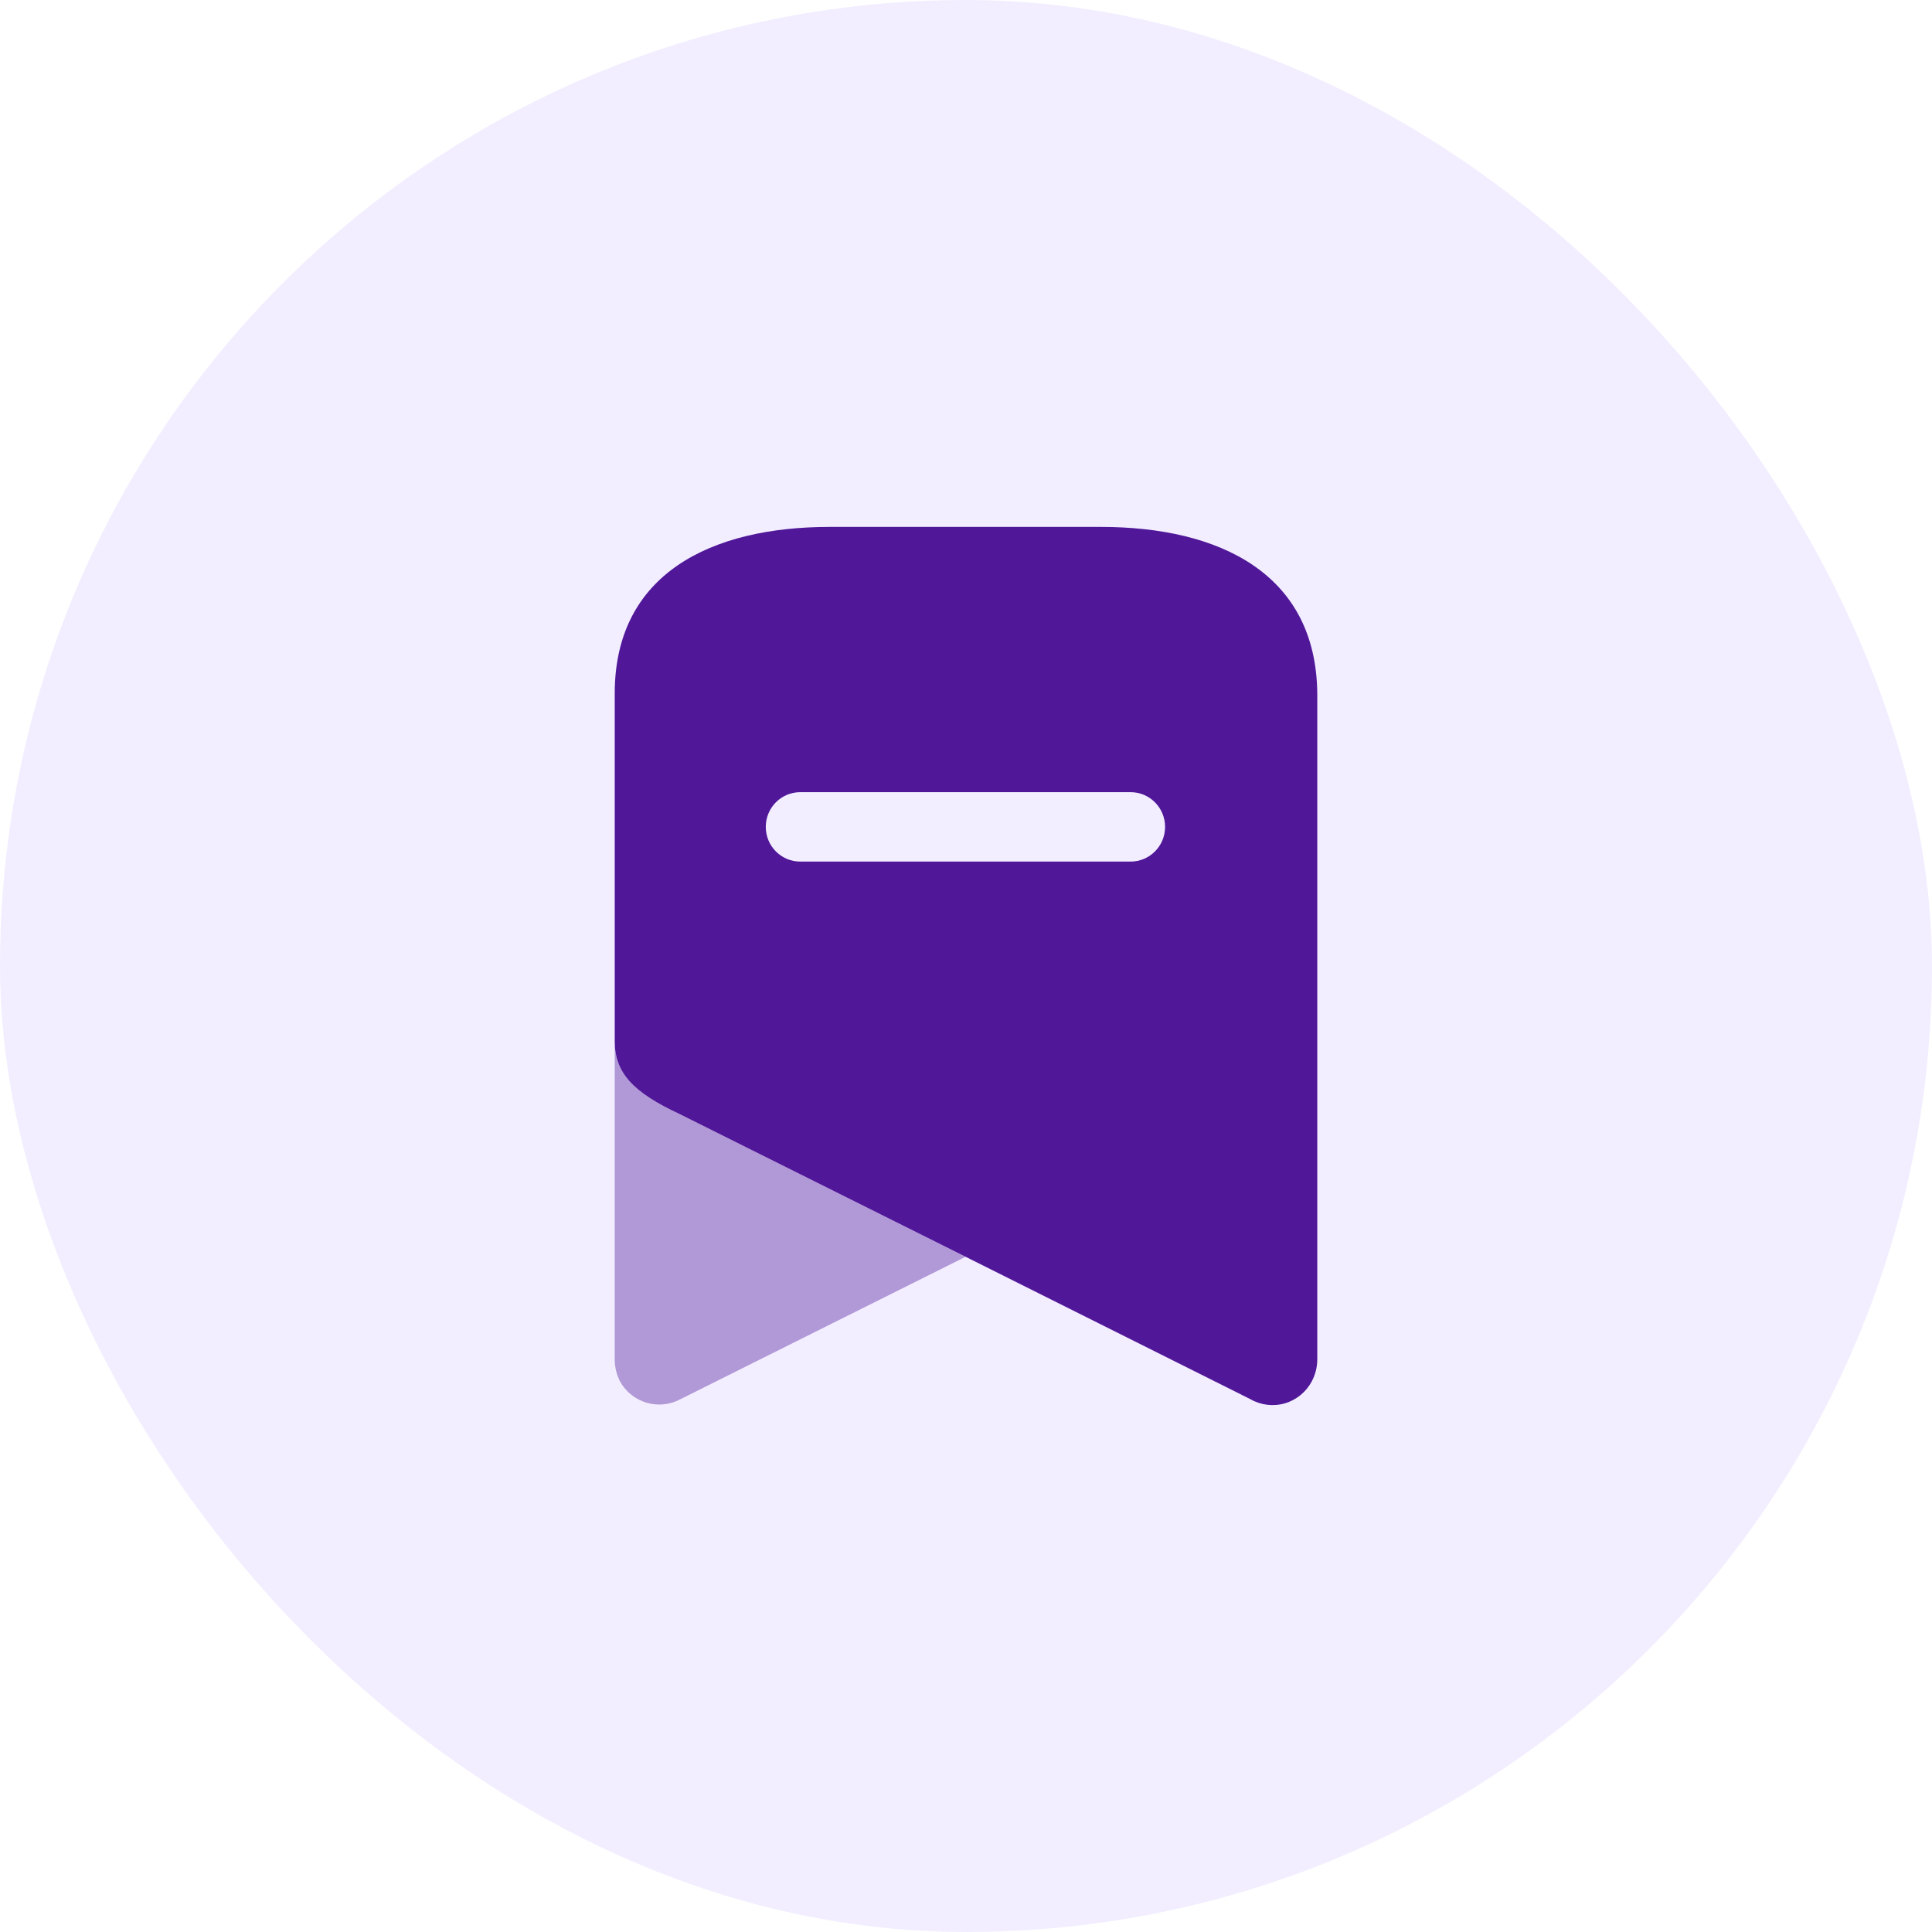 <svg width="44" height="44" viewBox="0 0 44 44" fill="none" xmlns="http://www.w3.org/2000/svg">
<rect width="44" height="44" rx="22" fill="#8154FF" fill-opacity="0.1"/>
<path opacity="0.4" d="M21.991 28.622L15.499 31.864C15.009 32.13 14.398 31.953 14.123 31.465C14.043 31.311 14.001 31.14 14 30.967V23.709C14 24.429 14.406 24.873 15.473 25.37L21.991 28.622Z" fill="#501799"/>
<path fill-rule="evenodd" clip-rule="evenodd" d="M18.895 12H25.07C27.777 12 29.974 13.066 30 15.793V30.967C29.999 31.137 29.956 31.305 29.877 31.455C29.748 31.701 29.526 31.883 29.262 31.96C28.997 32.037 28.713 32.002 28.474 31.864L21.991 28.622L15.473 25.37C14.406 24.873 14 24.428 14 23.709V15.793C14 13.066 16.196 12 18.895 12ZM18.225 19.622H25.749C26.182 19.622 26.534 19.268 26.534 18.832C26.534 18.395 26.182 18.041 25.749 18.041H18.225C17.791 18.041 17.44 18.395 17.44 18.832C17.44 19.268 17.791 19.622 18.225 19.622Z" fill="#501799"/>
</svg>
